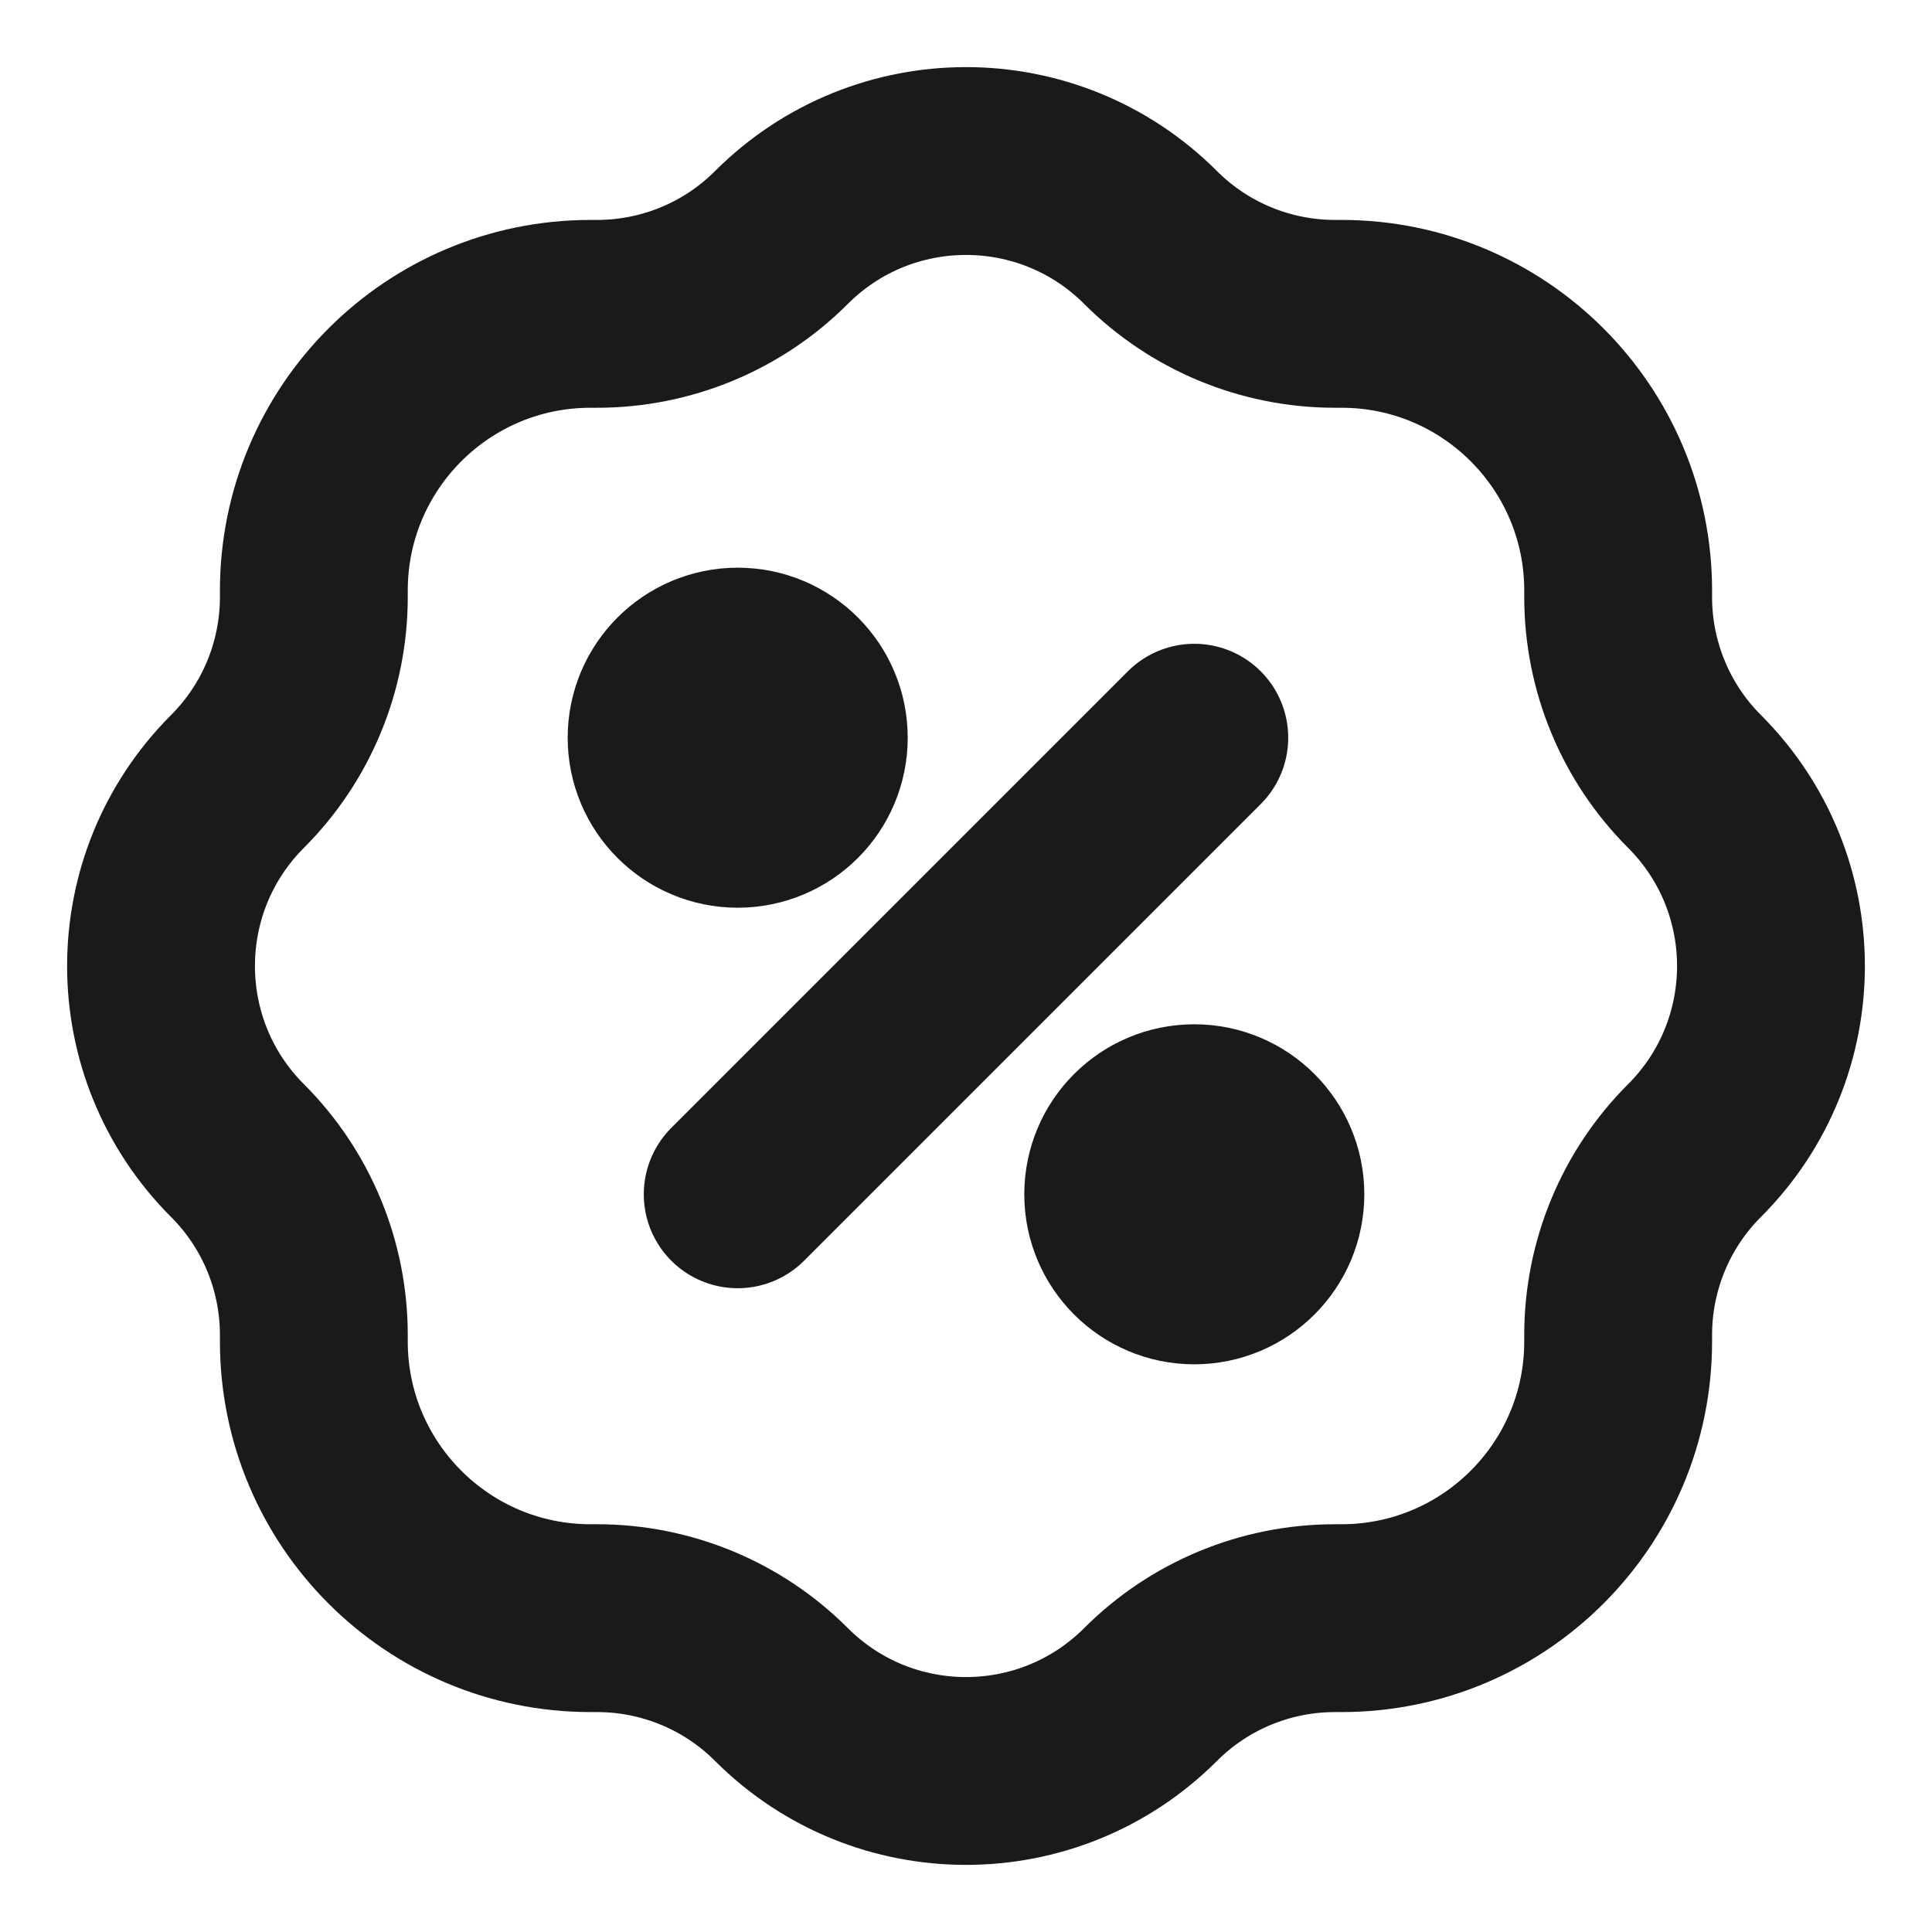<svg width="18" height="18" viewBox="0 0 18 18" fill="none" xmlns="http://www.w3.org/2000/svg">
<path d="M11.127 11.836C10.735 11.836 10.418 11.518 10.418 11.127C10.418 10.735 10.735 10.418 11.127 10.418C11.518 10.418 11.836 10.735 11.836 11.127C11.836 11.518 11.518 11.836 11.127 11.836Z" fill="#1A1A1A"/>
<path d="M6.873 6.164C7.265 6.164 7.582 6.482 7.582 6.873C7.582 7.265 7.265 7.582 6.873 7.582C6.482 7.582 6.164 7.265 6.164 6.873C6.164 6.482 6.482 6.164 6.873 6.164Z" fill="#1A1A1A"/>
<path d="M11.127 6.873L6.873 11.127M5.563 2.924H5.502C4.078 2.924 2.924 4.078 2.924 5.502V5.563C2.924 6.207 2.668 6.826 2.212 7.281C1.263 8.231 1.263 9.769 2.212 10.719C2.668 11.174 2.924 11.793 2.924 12.437V12.498C2.924 13.922 4.078 15.076 5.502 15.076H5.563C6.207 15.076 6.826 15.332 7.281 15.788C8.231 16.737 9.769 16.737 10.719 15.788C11.174 15.332 11.793 15.076 12.437 15.076H12.498C13.922 15.076 15.076 13.922 15.076 12.498V12.437C15.076 11.793 15.332 11.174 15.788 10.719C16.737 9.769 16.737 8.231 15.788 7.281C15.332 6.826 15.076 6.207 15.076 5.563V5.502C15.076 4.078 13.922 2.924 12.498 2.924H12.437C11.793 2.924 11.174 2.668 10.719 2.212C9.769 1.263 8.231 1.263 7.281 2.212C6.826 2.668 6.207 2.924 5.563 2.924ZM10.418 11.127C10.418 11.518 10.735 11.836 11.127 11.836C11.518 11.836 11.836 11.518 11.836 11.127C11.836 10.735 11.518 10.418 11.127 10.418C10.735 10.418 10.418 10.735 10.418 11.127ZM7.582 6.873C7.582 6.482 7.265 6.164 6.873 6.164C6.482 6.164 6.164 6.482 6.164 6.873C6.164 7.265 6.482 7.582 6.873 7.582C7.265 7.582 7.582 7.265 7.582 6.873Z" stroke="#1A1A1A" stroke-width="1.75" stroke-linecap="round" stroke-linejoin="round"/>
</svg>

